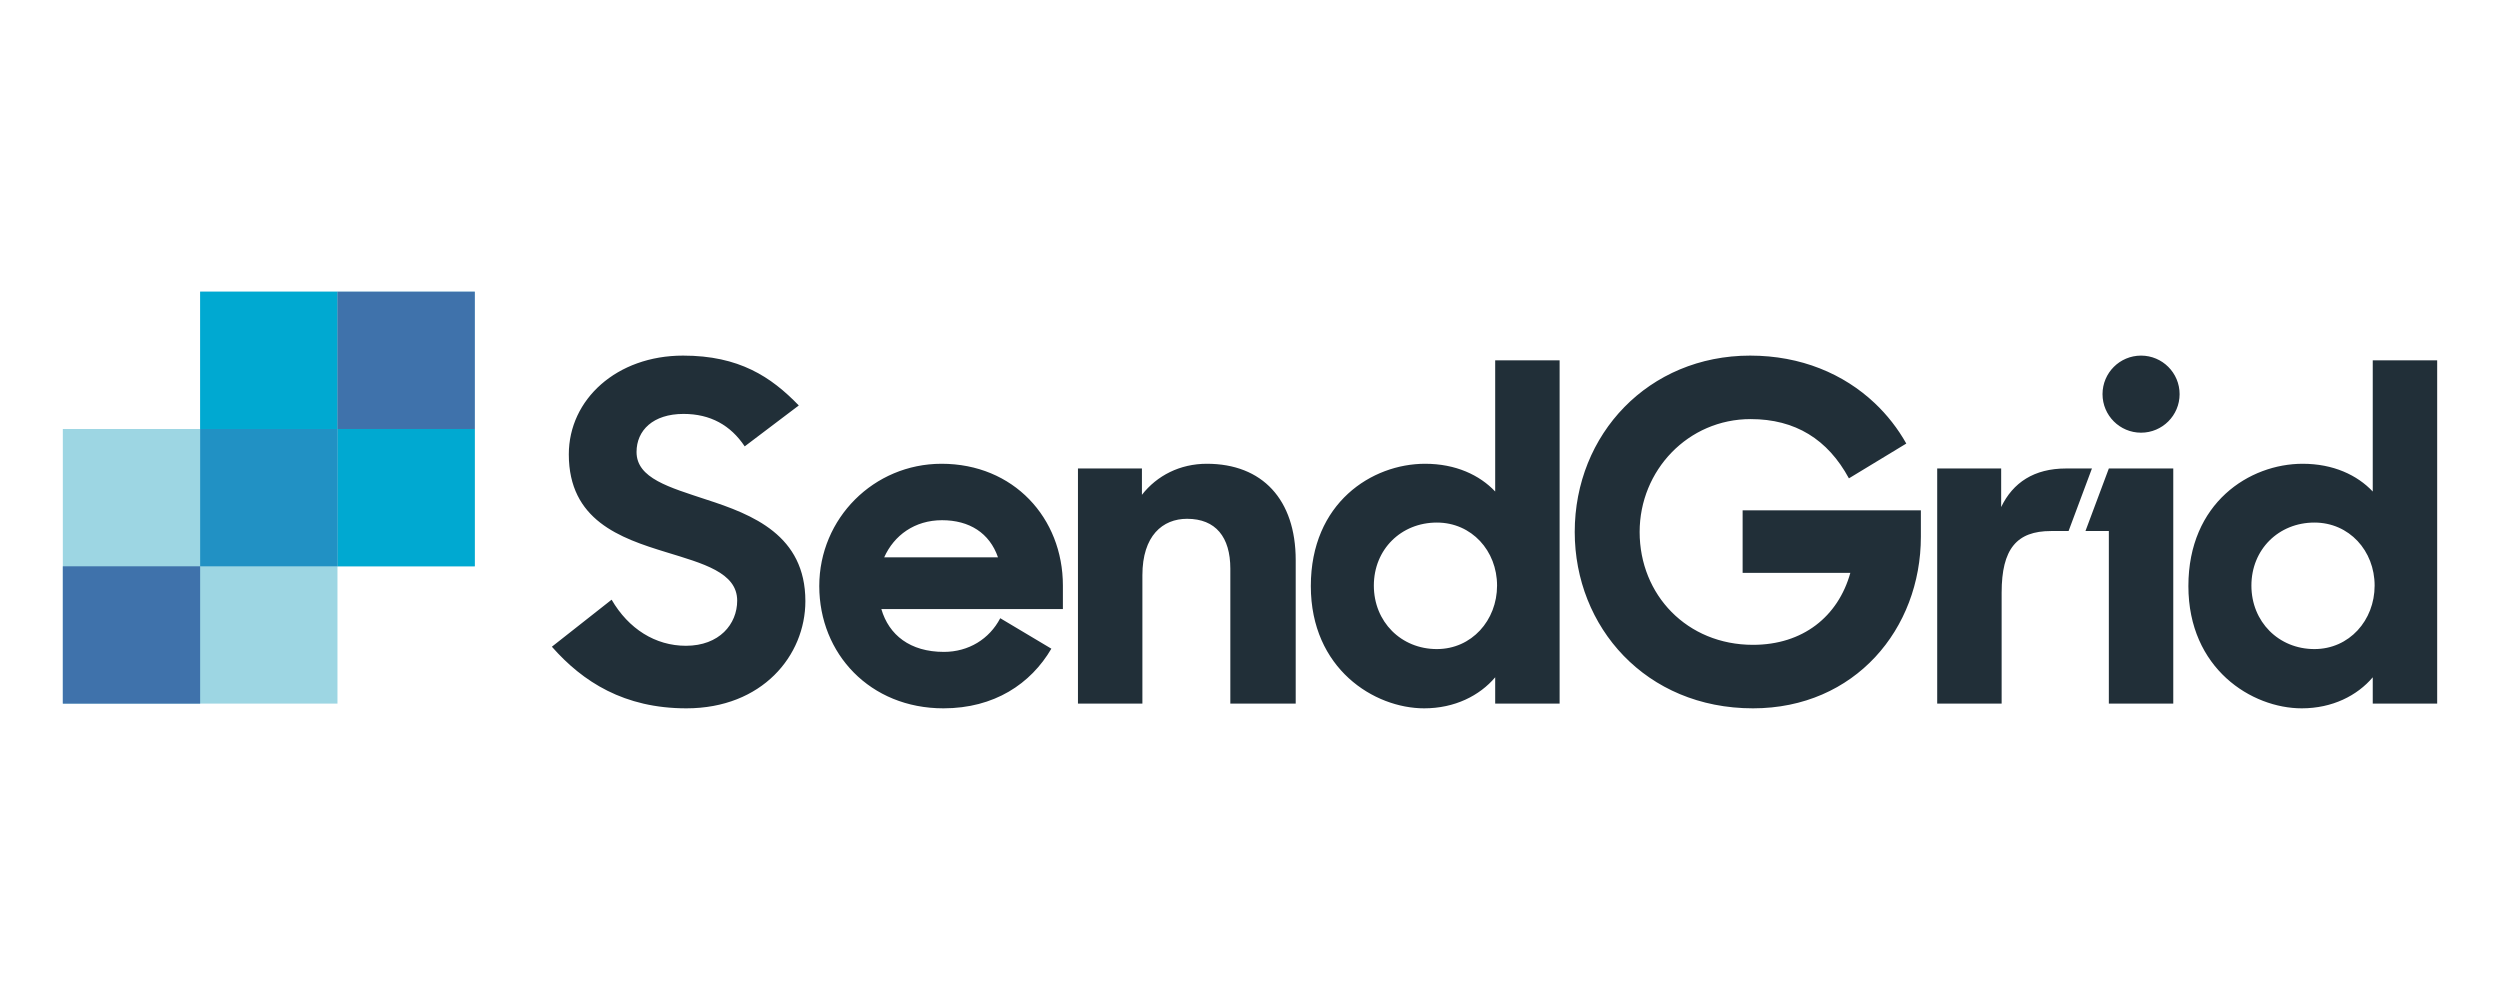 <svg width="100" height="40" viewBox="0 0 240 48" fill="none" xmlns="http://www.w3.org/2000/svg">
<path d="M84.881 29.507C85.829 27.385 87.816 25.94 90.434 25.94C93.053 25.94 94.995 27.159 95.808 29.507H84.881ZM102.038 32.216C102.038 25.714 97.297 20.522 90.389 20.522C83.888 20.522 78.65 25.759 78.65 32.261C78.65 38.763 83.527 44 90.57 44C95.448 44 98.957 41.647 100.931 38.274L96.024 35.348C94.984 37.345 92.986 38.582 90.615 38.582C87.365 38.582 85.333 36.956 84.61 34.473H102.038V32.216ZM227.964 32.216C227.964 28.875 225.526 26.166 222.186 26.166C218.754 26.166 216.135 28.739 216.135 32.216C216.135 35.692 218.754 38.311 222.186 38.311C225.526 38.311 227.964 35.557 227.964 32.216ZM210.085 32.261C210.085 24.27 215.955 20.522 221.057 20.522C223.991 20.522 226.294 21.606 227.784 23.186V10.589H233.969V43.548H227.784V41.02C226.294 42.781 223.901 44 220.967 44C216.18 44 210.085 40.207 210.085 32.261ZM205.541 17.538C207.585 17.538 209.242 15.881 209.242 13.838C209.242 11.794 207.585 10.138 205.541 10.138C203.498 10.138 201.842 11.794 201.842 13.838C201.842 15.881 203.498 17.538 205.541 17.538ZM202.449 20.974H208.634V43.548H202.449V26.979L200.204 26.979L202.449 20.974ZM185.971 20.974H192.112V24.676C193.24 22.328 195.272 20.974 198.342 20.974H200.826L198.583 26.979H196.897C193.602 26.979 192.157 28.694 192.157 32.893V43.548H185.971V20.974ZM151.174 27.069C151.174 17.678 158.263 10.138 168.015 10.138C172.893 10.138 176.995 11.894 179.965 14.693C181.174 15.832 182.195 17.144 183.004 18.581L177.496 21.922C175.465 18.174 172.349 16.233 168.06 16.233C162.055 16.233 157.405 21.154 157.405 27.069C157.405 33.119 161.965 37.904 168.286 37.904C173.072 37.904 176.457 35.196 177.632 30.997H167.292V24.992H184.404V27.52C184.404 36.37 178.083 44 168.286 44C157.992 44 151.174 36.189 151.174 27.069ZM143.718 32.216C143.718 28.875 141.28 26.166 137.939 26.166C134.508 26.166 131.889 28.739 131.889 32.216C131.889 35.692 134.508 38.311 137.939 38.311C141.28 38.311 143.718 35.557 143.718 32.216ZM125.839 32.261C125.839 24.27 131.708 20.522 136.81 20.522C139.745 20.522 142.048 21.606 143.538 23.186V10.589H149.723V43.548H143.538V41.02C142.048 42.781 139.655 44 136.72 44C131.934 44 125.839 40.207 125.839 32.261ZM103.484 20.974H109.625V23.502C111.069 21.651 113.282 20.522 115.855 20.522C121.182 20.522 124.388 23.953 124.388 29.778V43.548H118.112V30.59C118.112 27.565 116.713 25.805 113.959 25.805C111.611 25.805 109.67 27.43 109.67 31.222V43.548H103.484V20.974ZM52.98 38.085L58.715 33.57C60.34 36.37 62.913 37.995 65.848 37.995C69.054 37.995 70.77 35.918 70.77 33.66C70.77 30.952 67.473 30.094 63.952 29.01C59.528 27.656 54.606 25.94 54.606 19.619C54.606 14.337 59.212 10.138 65.577 10.138C70.95 10.138 74.02 12.169 76.684 14.924L71.492 18.852C70.138 16.82 68.196 15.736 65.622 15.736C62.688 15.736 61.108 17.317 61.108 19.393C61.108 21.922 64.268 22.78 67.79 23.953C72.26 25.398 77.316 27.385 77.316 33.706C77.316 38.943 73.162 44 65.893 44C59.934 44 55.961 41.472 52.98 38.085Z" fill="#212F38"/>
<path d="M45.58 4V30.366H32.397V43.548H6.032L6.031 17.183H19.214V4H45.58Z" fill="#9DD6E3"/>
<path d="M6.031 43.548H19.214V30.365H6.031V43.548Z" fill="#3F72AB"/>
<path d="M32.397 30.366H45.58V17.183H32.397V30.366Z" fill="#00A9D1"/>
<path d="M19.215 17.183H32.398V4H19.215V17.183Z" fill="#00A9D1"/>
<path d="M19.215 30.366H32.398V17.183H19.215V30.366Z" fill="#2191C4"/>
<path d="M32.397 17.183H45.58V4H32.397V17.183Z" fill="#3F72AB"/>
</svg>
